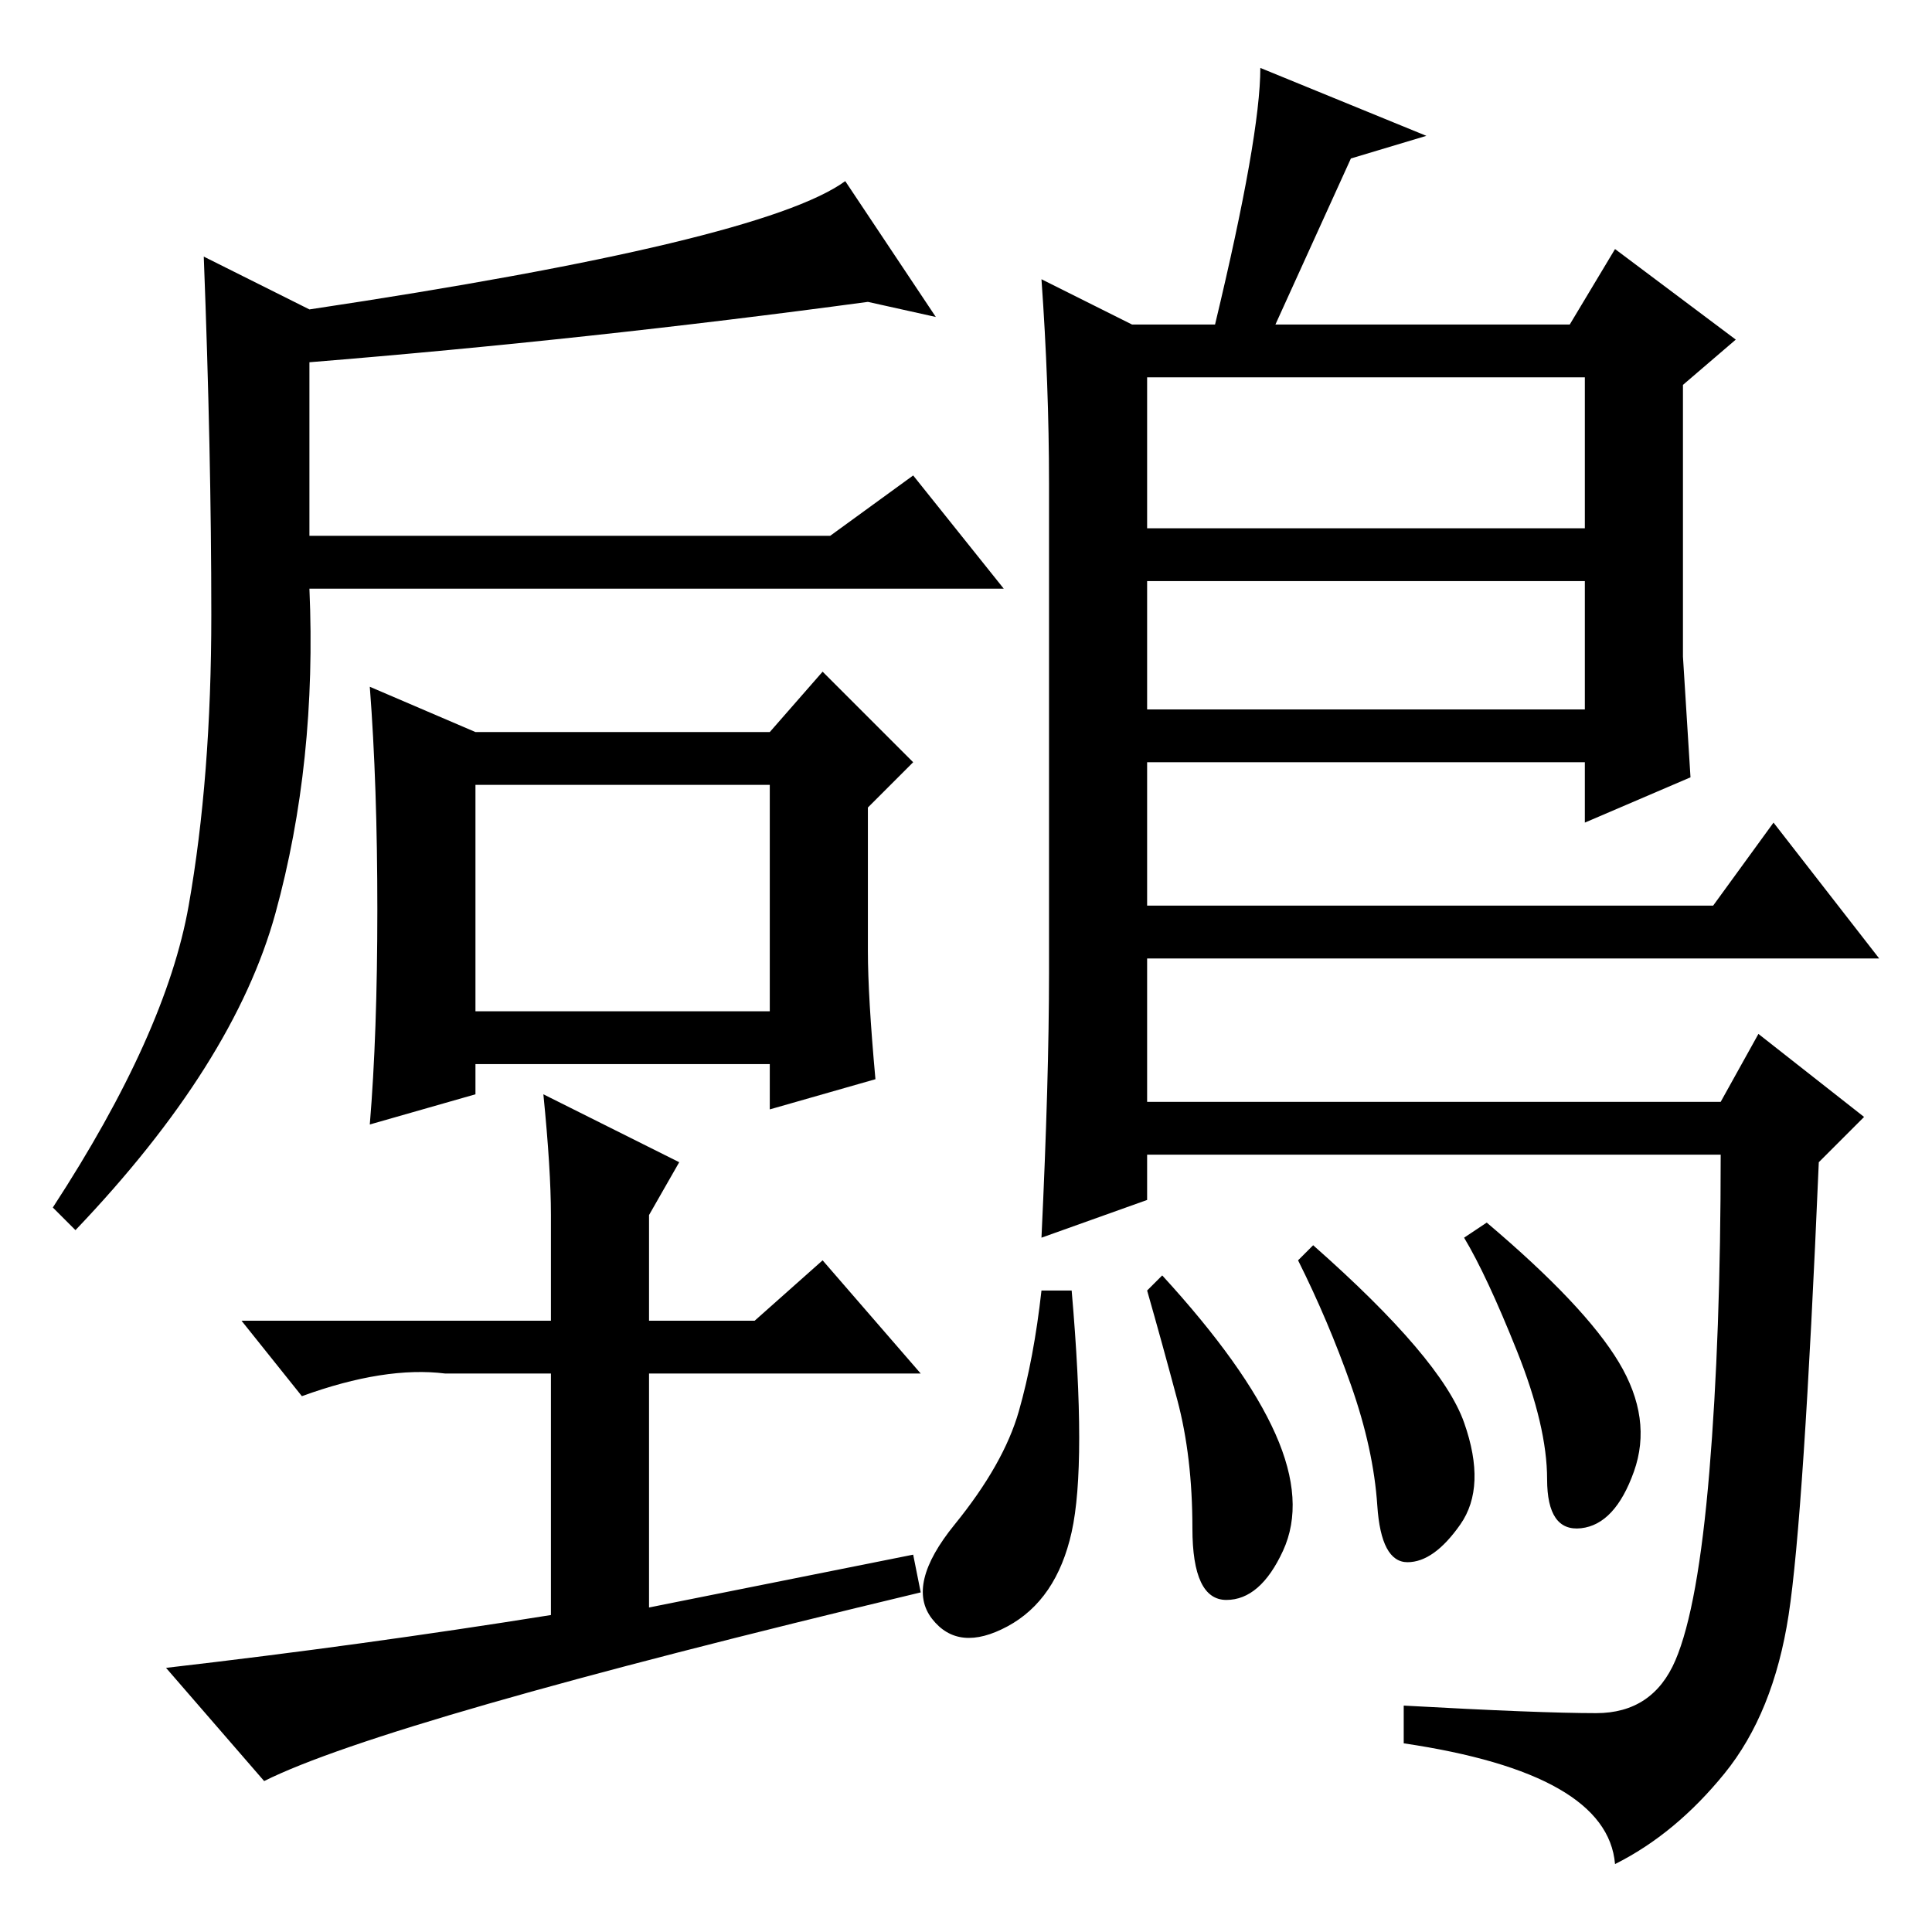 <?xml version="1.0" standalone="no"?>
<!DOCTYPE svg PUBLIC "-//W3C//DTD SVG 1.1//EN" "http://www.w3.org/Graphics/SVG/1.1/DTD/svg11.dtd" >
<svg xmlns="http://www.w3.org/2000/svg" xmlns:xlink="http://www.w3.org/1999/xlink" version="1.1" viewBox="0 -36 256 256">
  <g transform="matrix(1 0 0 -1 0 220)">
   <path fill="currentColor"
d="M41 208v-23h69l11 8l12 -15h-92q1 -23 -4.5 -43t-26.5 -42l-3 3q15 23 18 40t3 38.5t-1 47.5l14 -7q60 9 71 17l12 -18l-9 2q-37 -5 -74 -8zM115 130q0 -6 1 -17l-14 -4v6h-39v-4l-14 -4q1 12 1 28.5t-1 29.5l14 -6h39l7 8l12 -12l-6 -6v-19zM63 122h39v30h-39v-30z
M109 89l13 -15h-36v-31l35 7l1 -5q-71 -17 -87 -25l-13 15q26 3 51 7v32h-13h-1q-8 1 -19 -3l-8 10h41v14q0 6 -1 16l18 -9l-4 -7v-14h14zM138 219l12 -6h11q6 25 6 34l22 -9l-10 -3l-10 -22h39l6 10l16 -12l-7 -6v-36l1 -16l-14 -6v8h-58v-19h75l8 11l14 -18h-97v-19h76
l5 9l14 -11l-6 -6q-2 -47 -4 -60t-8.5 -21t-14.5 -12q-1 12 -28 16v5q18 -1 25.5 -1t10.5 7t4.5 25t1.5 42h-76v-6l-14 -5q1 21 1 35v65q0 13 -1 27zM210 206h-58v-20h58v20zM210 179h-58v-17h58v17zM194 67.5q3 -8.5 -0.5 -13.5t-7 -5t-4 7.5t-3.5 16t-7 16.5l2 2
q17 -15 20 -23.5zM214.5 75.5q4.5 -7.5 2 -14.5t-7 -7.5t-4.5 6.5t-4 17t-7 15l3 2q13 -11 17.5 -18.5zM169 66q4 -9 1 -15.5t-7.5 -6.5t-4.5 9.5t-2 17t-4 14.5l2 2q11 -12 15 -21zM142 53q-2 -9 -8.5 -12.5t-10 1t3 12.5t8.5 15t3 16h4q2 -23 0 -32z" />
  </g>

</svg>
